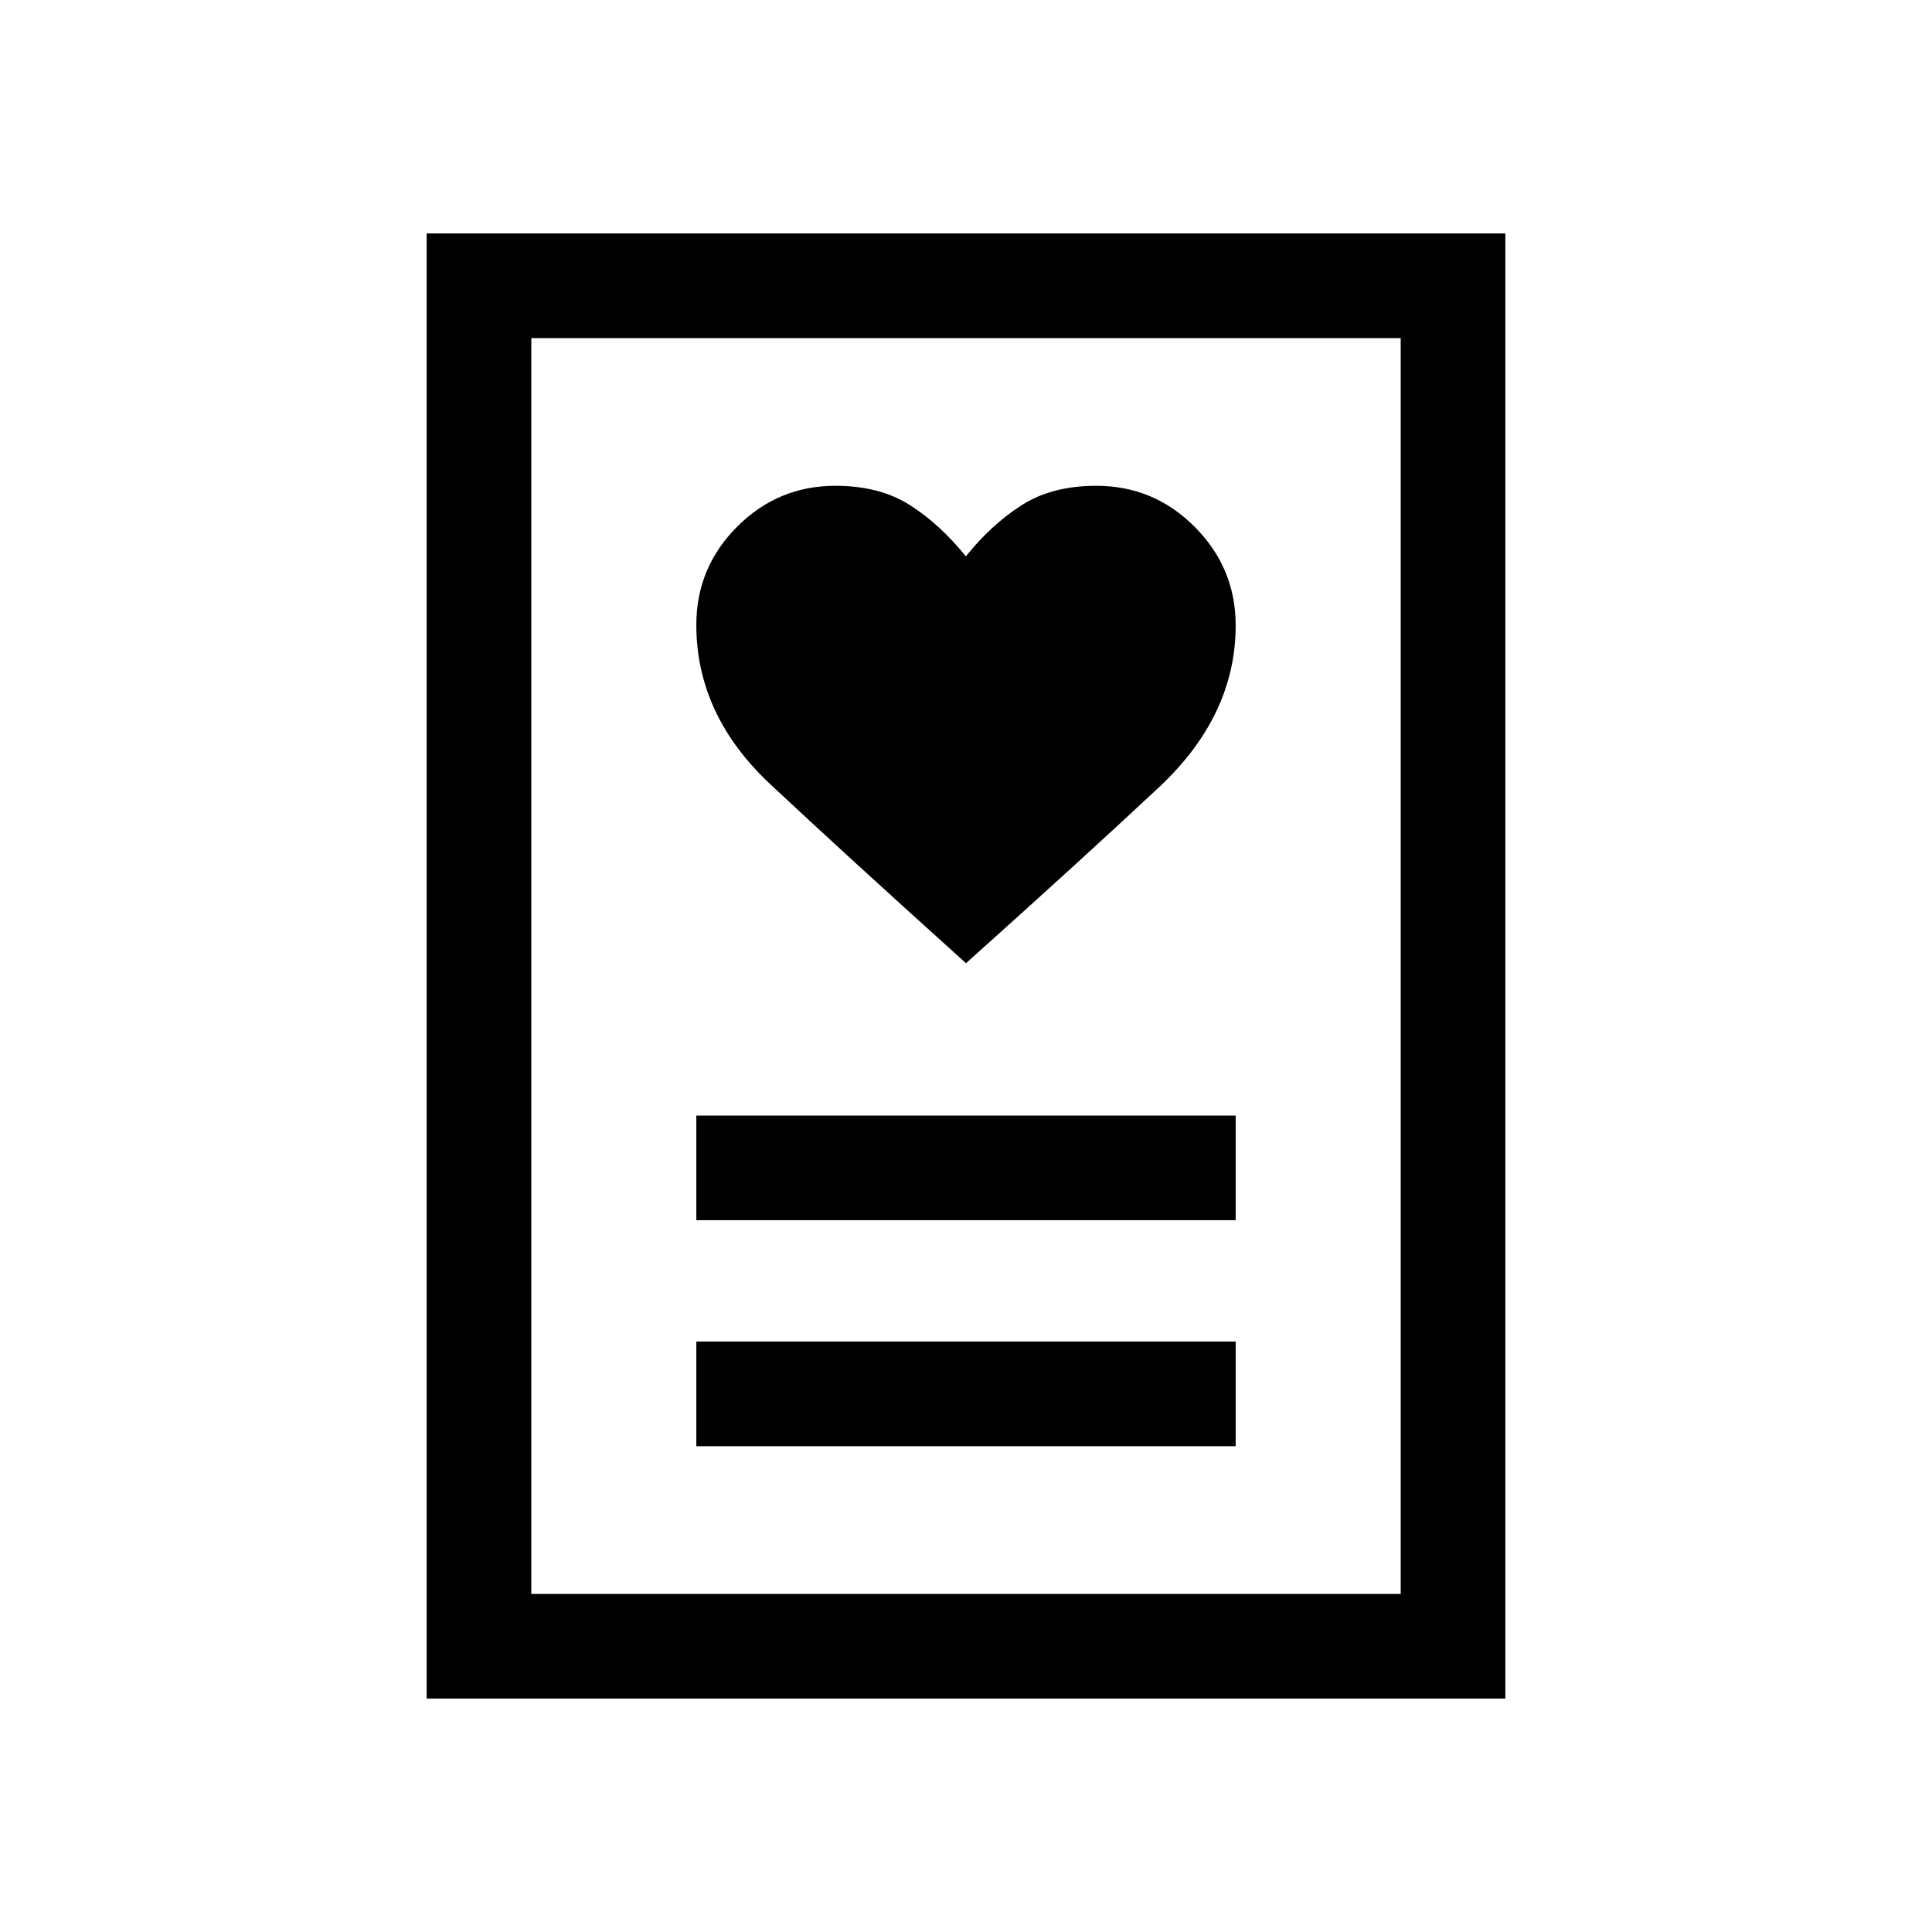 <svg xmlns="http://www.w3.org/2000/svg" height="20" viewBox="0 -960 960 960" width="20"><path d="M346-241.39h268v-52H346v52Zm0-112.3h268v-52H346v52Zm134-127.69q57.69-51.7 95.85-87.39Q614-604.47 614-649.21q0-28.56-20.34-48.98-20.33-20.42-48.9-20.42-21.99 0-37.05 9.6-15.06 9.61-27.79 25.47-12.72-15.86-27.78-25.47-15.06-9.6-37.02-9.6-28.52 0-48.82 20.3T346-649.48q0 44.71 36.65 79.06 36.66 34.34 97.35 89.04ZM212-116v-728h536v728H212Zm52-52h432v-624H264v624Zm0 0v-624 624Z"/></svg>